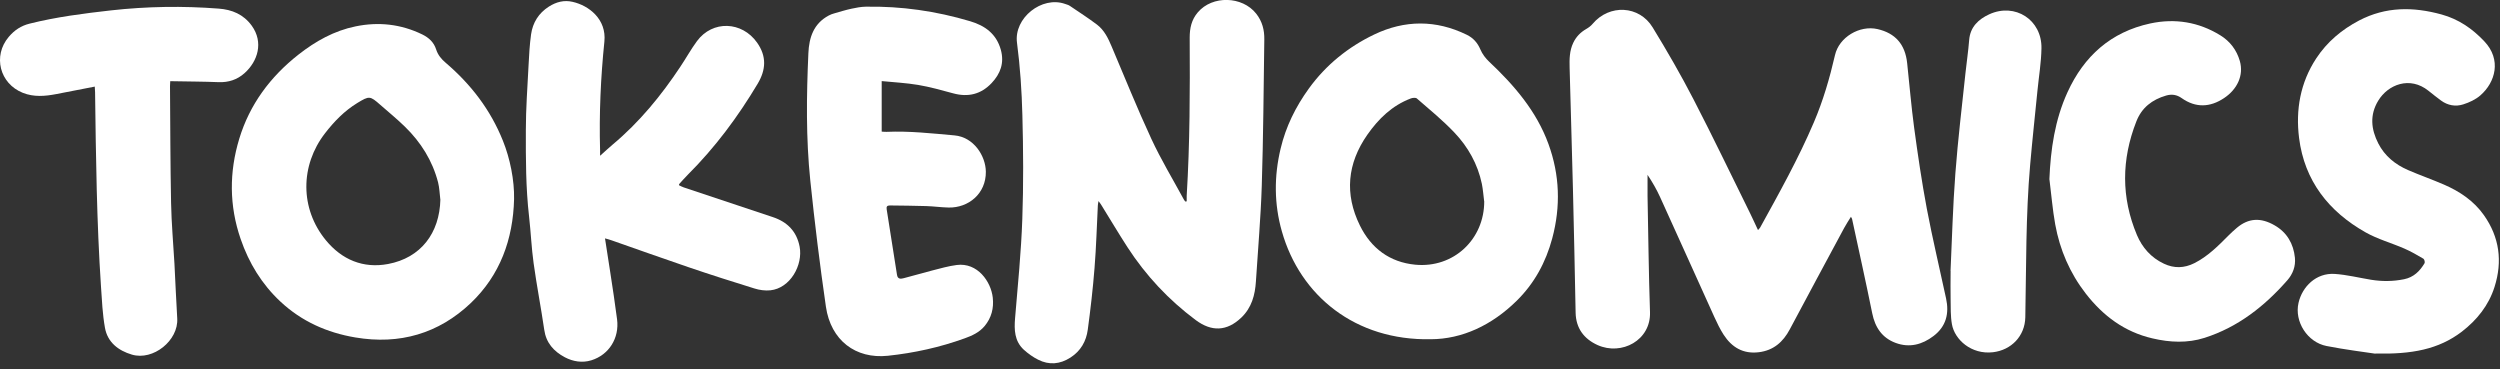 <svg width="325" height="48" viewBox="0 0 325 48" fill="none" xmlns="http://www.w3.org/2000/svg">
<rect x="0" y="0" width="325" height="48" fill="#333333" stroke="none"/>
<g clip-path="url(#clip0_7412_101261)">
<path d="M240.63 28.17C240.29 28.72 240 29.16 239.75 29.62C237.38 34.02 235.02 38.41 232.67 42.82C231.8 44.46 230.55 45.56 228.64 45.79C226.61 46.04 225.13 45.15 224.07 43.51C223.6 42.78 223.22 41.99 222.86 41.2C220.51 36.02 218.18 30.82 215.82 25.64C215.36 24.63 214.81 23.67 214.18 22.73C214.18 23.64 214.17 24.55 214.18 25.46C214.28 30.5 214.33 35.53 214.5 40.57C214.63 44.24 210.81 46.26 207.69 44.86C205.92 44.06 204.87 42.68 204.83 40.64C204.73 35.25 204.61 29.86 204.48 24.47C204.35 19.25 204.19 14.03 204.05 8.8C204.02 7.7 204.03 6.6 204.52 5.57C204.89 4.79 205.45 4.21 206.19 3.78C206.51 3.6 206.82 3.37 207.05 3.09C209.22 0.52 213.1 0.69 214.85 3.57C216.72 6.63 218.52 9.74 220.16 12.92C222.7 17.83 225.09 22.82 227.54 27.78C227.88 28.47 228.19 29.17 228.54 29.91C228.65 29.78 228.75 29.69 228.82 29.58C231.29 25.1 233.79 20.63 235.8 15.91C237.01 13.08 237.86 10.15 238.55 7.16C239.08 4.84 241.74 3.25 244.07 3.78C246.39 4.31 247.67 5.76 247.93 8.2C248.23 10.98 248.46 13.77 248.83 16.54C249.31 20.09 249.83 23.64 250.49 27.15C251.23 31.05 252.16 34.92 252.99 38.8C253.41 40.74 253.01 42.43 251.36 43.68C249.88 44.81 248.22 45.24 246.44 44.58C244.68 43.93 243.76 42.57 243.39 40.73C242.56 36.63 241.65 32.56 240.77 28.47C240.76 28.41 240.72 28.37 240.61 28.16L240.63 28.17Z" fill="white"/>
<path d="M154.27 26.18C154.27 25.94 154.26 25.7 154.27 25.47C154.69 18.62 154.7 11.75 154.66 4.89C154.66 3.67 154.89 2.57 155.72 1.6C157.61 -0.62 161.49 -0.52 163.3 1.77C164.1 2.78 164.38 3.91 164.36 5.13C164.27 11.47 164.23 17.82 164.03 24.16C163.9 28.3 163.53 32.43 163.27 36.57C163.16 38.35 162.72 40 161.37 41.29C159.49 43.08 157.51 43.15 155.43 41.6C151.91 38.97 148.96 35.82 146.58 32.15C145.4 30.33 144.29 28.45 143.14 26.6C143.07 26.48 142.98 26.38 142.81 26.14C142.76 26.42 142.72 26.56 142.72 26.7C142.58 29.41 142.51 32.13 142.29 34.83C142.08 37.51 141.77 40.19 141.41 42.86C141.21 44.37 140.49 45.63 139.15 46.49C137.79 47.36 136.38 47.48 134.96 46.76C134.28 46.42 133.64 45.96 133.08 45.45C131.89 44.34 131.83 42.89 131.96 41.36C132.32 37.07 132.75 32.77 132.9 28.47C133.06 23.98 133.03 19.48 132.91 14.98C132.83 11.84 132.62 8.68 132.21 5.56C131.78 2.34 135.44 -0.56 138.46 0.51C138.68 0.59 138.91 0.64 139.09 0.77C140.27 1.57 141.47 2.34 142.61 3.2C143.56 3.92 144.07 4.99 144.52 6.06C146.22 10.06 147.84 14.1 149.67 18.04C150.92 20.74 152.47 23.3 153.89 25.92C153.94 26.02 154.02 26.11 154.09 26.2C154.14 26.2 154.18 26.18 154.23 26.18H154.27Z" fill="white"/>
<path d="M78.01 20.25C78.64 19.69 79.13 19.23 79.65 18.79C83.12 15.89 85.95 12.43 88.44 8.68C89.18 7.58 89.82 6.41 90.61 5.34C92.63 2.61 96.45 2.75 98.42 5.54C99.68 7.32 99.58 9.07 98.5 10.88C95.93 15.19 92.95 19.19 89.39 22.74C89.01 23.12 88.66 23.53 88.29 23.93C88.28 23.94 88.29 23.97 88.27 24.08C88.46 24.17 88.66 24.29 88.88 24.36C92.74 25.65 96.59 26.94 100.46 28.22C102.36 28.85 103.57 30.09 103.95 32.06C104.41 34.46 102.73 37.47 100.15 37.74C99.47 37.81 98.73 37.71 98.07 37.5C95.22 36.62 92.37 35.71 89.55 34.75C86.19 33.61 82.85 32.41 79.5 31.24C79.26 31.15 79 31.09 78.65 30.99C78.89 32.53 79.12 33.96 79.33 35.38C79.64 37.43 79.96 39.47 80.22 41.52C80.53 43.95 79.17 46.13 76.87 46.84C75.7 47.2 74.5 47.01 73.42 46.44C71.98 45.67 70.99 44.57 70.75 42.86C70.33 39.97 69.77 37.11 69.37 34.22C69.09 32.21 69.01 30.18 68.78 28.16C68.35 24.42 68.35 20.67 68.36 16.92C68.36 14.13 68.57 11.33 68.71 8.54C68.78 7.18 68.85 5.81 69.04 4.46C69.26 2.94 70.02 1.71 71.35 0.86C72.31 0.25 73.33 -0.02 74.44 0.24C76.56 0.72 78.87 2.5 78.57 5.41C78.09 10.09 77.88 14.79 78.01 19.5C78.01 19.7 78.01 19.89 78.01 20.26V20.25Z" fill="white"/>
<path d="M66.83 25.88C66.7 31.11 65.01 35.77 61.2 39.4C57.02 43.37 51.94 44.84 46.2 43.87C42.51 43.25 39.21 41.78 36.46 39.21C34.03 36.94 32.36 34.2 31.28 31.06C29.79 26.73 29.79 22.37 31.1 18.05C32.45 13.59 35.13 9.98 38.81 7.09C41.03 5.35 43.44 4 46.22 3.43C49.22 2.81 52.13 3.13 54.9 4.48C55.76 4.9 56.41 5.51 56.7 6.43C56.93 7.15 57.38 7.69 57.95 8.17C61.22 10.96 63.77 14.28 65.38 18.3C66.3 20.58 66.88 23.43 66.83 25.88ZM57.24 25.92C57.15 25.18 57.13 24.43 56.95 23.71C56.22 20.89 54.72 18.5 52.65 16.48C51.63 15.48 50.51 14.57 49.44 13.63C48.1 12.45 48.01 12.44 46.45 13.39C44.78 14.41 43.44 15.79 42.25 17.33C39.01 21.52 38.99 27.13 42.36 31.23C44.44 33.76 47.21 34.93 50.45 34.32C54.7 33.52 57.15 30.32 57.25 25.92H57.24Z" fill="white"/>
<path d="M185.99 44.1C176.22 44.29 169.03 38.49 166.64 30.07C165.63 26.52 165.62 22.92 166.48 19.32C167.16 16.45 168.43 13.89 170.15 11.51C172.38 8.43 175.27 6.1 178.66 4.48C182.61 2.59 186.68 2.56 190.68 4.52C191.52 4.93 192.08 5.56 192.45 6.43C192.7 7.02 193.12 7.58 193.59 8.02C196.85 11.09 199.74 14.44 201.3 18.72C202.77 22.75 202.9 26.85 201.79 30.99C200.96 34.09 199.47 36.84 197.17 39.1C193.93 42.29 190.07 44.09 185.99 44.1ZM192.94 26.16C192.84 25.4 192.79 24.63 192.64 23.89C192.1 21.33 190.85 19.1 189.07 17.23C187.56 15.64 185.85 14.24 184.19 12.8C184.04 12.67 183.63 12.71 183.4 12.8C180.97 13.72 179.2 15.45 177.75 17.52C175.15 21.25 174.77 25.22 176.79 29.32C178.25 32.28 180.66 34.09 183.98 34.41C188.98 34.89 192.97 31.09 192.95 26.16H192.94Z" fill="white"/>
<path d="M114.62 10.53V17.11C114.84 17.12 115.04 17.15 115.24 17.14C118.2 17.01 121.13 17.34 124.07 17.6C126.62 17.82 128.14 20.31 128.16 22.32C128.19 25.19 125.89 27.03 123.33 26.98C122.36 26.96 121.38 26.82 120.41 26.79C118.83 26.74 117.25 26.73 115.68 26.71C115.32 26.71 115.21 26.86 115.27 27.22C115.72 30.06 116.17 32.89 116.61 35.73C116.7 36.33 117.13 36.26 117.5 36.16C118.73 35.85 119.94 35.48 121.16 35.17C122.22 34.9 123.29 34.59 124.37 34.45C127.08 34.1 128.83 36.61 129.06 38.69C129.21 40.06 128.9 41.31 127.99 42.4C127.3 43.22 126.37 43.64 125.42 43.98C122.19 45.15 118.84 45.89 115.42 46.25C111.22 46.69 108.01 44.24 107.37 39.88C106.58 34.43 105.91 28.97 105.34 23.49C104.77 17.98 104.84 12.44 105.09 6.91C105.18 4.87 105.77 3.07 107.73 2.02C107.97 1.89 108.22 1.8 108.48 1.73C109.22 1.52 109.95 1.29 110.7 1.13C111.3 1 111.93 0.88 112.54 0.87C117.17 0.79 121.7 1.44 126.12 2.76C128.04 3.33 129.53 4.39 130.11 6.48C130.58 8.2 130.05 9.59 128.91 10.8C127.53 12.26 125.85 12.67 123.9 12.13C122.4 11.72 120.89 11.3 119.36 11.04C117.81 10.78 116.23 10.7 114.6 10.54L114.62 10.53Z" fill="white"/>
<path d="M308.8 45.98C307.36 45.76 304.89 45.46 302.45 44.98C299.98 44.5 298.24 41.83 298.81 39.36C299.29 37.28 301.08 35.45 303.52 35.61C305.11 35.72 306.67 36.11 308.25 36.37C309.68 36.6 311.11 36.59 312.53 36.3C313.77 36.05 314.58 35.25 315.19 34.22C315.27 34.09 315.17 33.71 315.04 33.63C314.24 33.16 313.43 32.69 312.58 32.32C310.91 31.59 309.11 31.1 307.53 30.21C302.73 27.5 299.58 23.5 298.88 17.94C298.42 14.28 299.04 10.74 301.11 7.59C302.52 5.45 304.41 3.86 306.69 2.66C310.17 0.85 313.71 0.87 317.4 1.88C319.64 2.5 321.41 3.73 322.96 5.37C325.23 7.76 324.4 10.7 322.45 12.4C321.83 12.94 321.01 13.32 320.22 13.57C319.22 13.89 318.2 13.71 317.32 13.06C316.77 12.65 316.23 12.23 315.7 11.8C313.28 9.86 310.44 10.99 309.17 13.09C308.04 14.95 308.24 16.81 309.18 18.65C310.02 20.29 311.39 21.39 313.05 22.11C314.59 22.78 316.18 23.33 317.72 24C319.77 24.89 321.59 26.11 322.9 27.96C324.94 30.84 325.34 33.98 324.29 37.3C323.53 39.7 322.01 41.6 320.02 43.13C317.01 45.42 313.53 46.07 308.8 45.96V45.98Z" fill="white"/>
<path d="M266.42 23.33C266.58 19.4 267.13 15.6 268.77 12C270.92 7.29 274.41 4.16 279.53 3.05C282.74 2.36 285.82 2.85 288.64 4.59C289.91 5.37 290.77 6.51 291.18 7.94C291.71 9.81 290.83 11.62 289.13 12.75C287.32 13.96 285.45 14.05 283.61 12.75C282.99 12.31 282.33 12.21 281.6 12.42C279.78 12.95 278.42 13.99 277.72 15.8C275.79 20.73 275.74 25.66 277.8 30.55C278.49 32.18 279.64 33.5 281.31 34.28C282.64 34.91 283.95 34.87 285.27 34.21C287.01 33.33 288.35 31.98 289.7 30.62C290.05 30.27 290.42 29.93 290.8 29.61C292.29 28.36 293.88 28.24 295.71 29.3C297.31 30.22 298.16 31.7 298.34 33.51C298.45 34.61 298.07 35.62 297.35 36.44C294.39 39.81 290.94 42.53 286.59 43.92C284.36 44.63 282.08 44.52 279.82 43.99C276.19 43.15 273.41 41.07 271.16 38.18C269.08 35.5 267.78 32.48 267.18 29.18C266.83 27.25 266.68 25.29 266.43 23.34L266.42 23.33Z" fill="white"/>
<path d="M12.31 11.26C10.57 11.6 8.95 11.92 7.32 12.23C5.86 12.51 4.41 12.64 2.97 12.07C-0.05 10.87 -0.96 7.26 1.14 4.79C1.88 3.92 2.73 3.35 3.86 3.07C7.34 2.2 10.88 1.75 14.43 1.35C19.09 0.83 23.77 0.76 28.44 1.12C30.16 1.25 31.65 1.86 32.72 3.33C34.3 5.51 33.5 7.98 31.79 9.51C30.84 10.36 29.71 10.73 28.41 10.68C26.46 10.6 24.5 10.6 22.55 10.56C22.43 10.56 22.31 10.56 22.13 10.56C22.12 10.8 22.1 11 22.1 11.2C22.14 16.26 22.14 21.32 22.24 26.37C22.29 29.02 22.53 31.67 22.68 34.31C22.81 36.67 22.89 39.03 23.04 41.39C23.22 44.26 19.91 46.92 17.15 46.1C15.39 45.58 13.97 44.5 13.64 42.59C13.33 40.84 13.25 39.06 13.13 37.28C12.57 28.86 12.47 20.42 12.36 11.99C12.36 11.79 12.34 11.59 12.32 11.26H12.31Z" fill="white"/>
<path d="M253.57 35.23C253.76 31.13 253.87 26.82 254.2 22.52C254.53 18.14 255.06 13.78 255.52 9.42C255.67 8.02 255.88 6.63 255.99 5.22C256.12 3.5 257.21 2.5 258.6 1.86C261.96 0.32 265.46 2.58 265.39 6.28C265.36 8.12 265.05 9.95 264.87 11.78C264.55 15 264.2 18.21 263.92 21.43C263.34 28.02 263.42 34.64 263.29 41.25C263.24 43.69 261.47 45.51 259.09 45.79C256.26 46.12 254.1 44.14 253.75 42.15C253.56 41.08 253.6 39.96 253.58 38.87C253.55 37.73 253.58 36.59 253.58 35.24L253.57 35.23Z" fill="white"/>
</g>
<defs>
<clipPath id="clip0_7412_101261">
<rect width="324.85" height="47.24" fill="white"/>
</clipPath>
</defs>
</svg>
